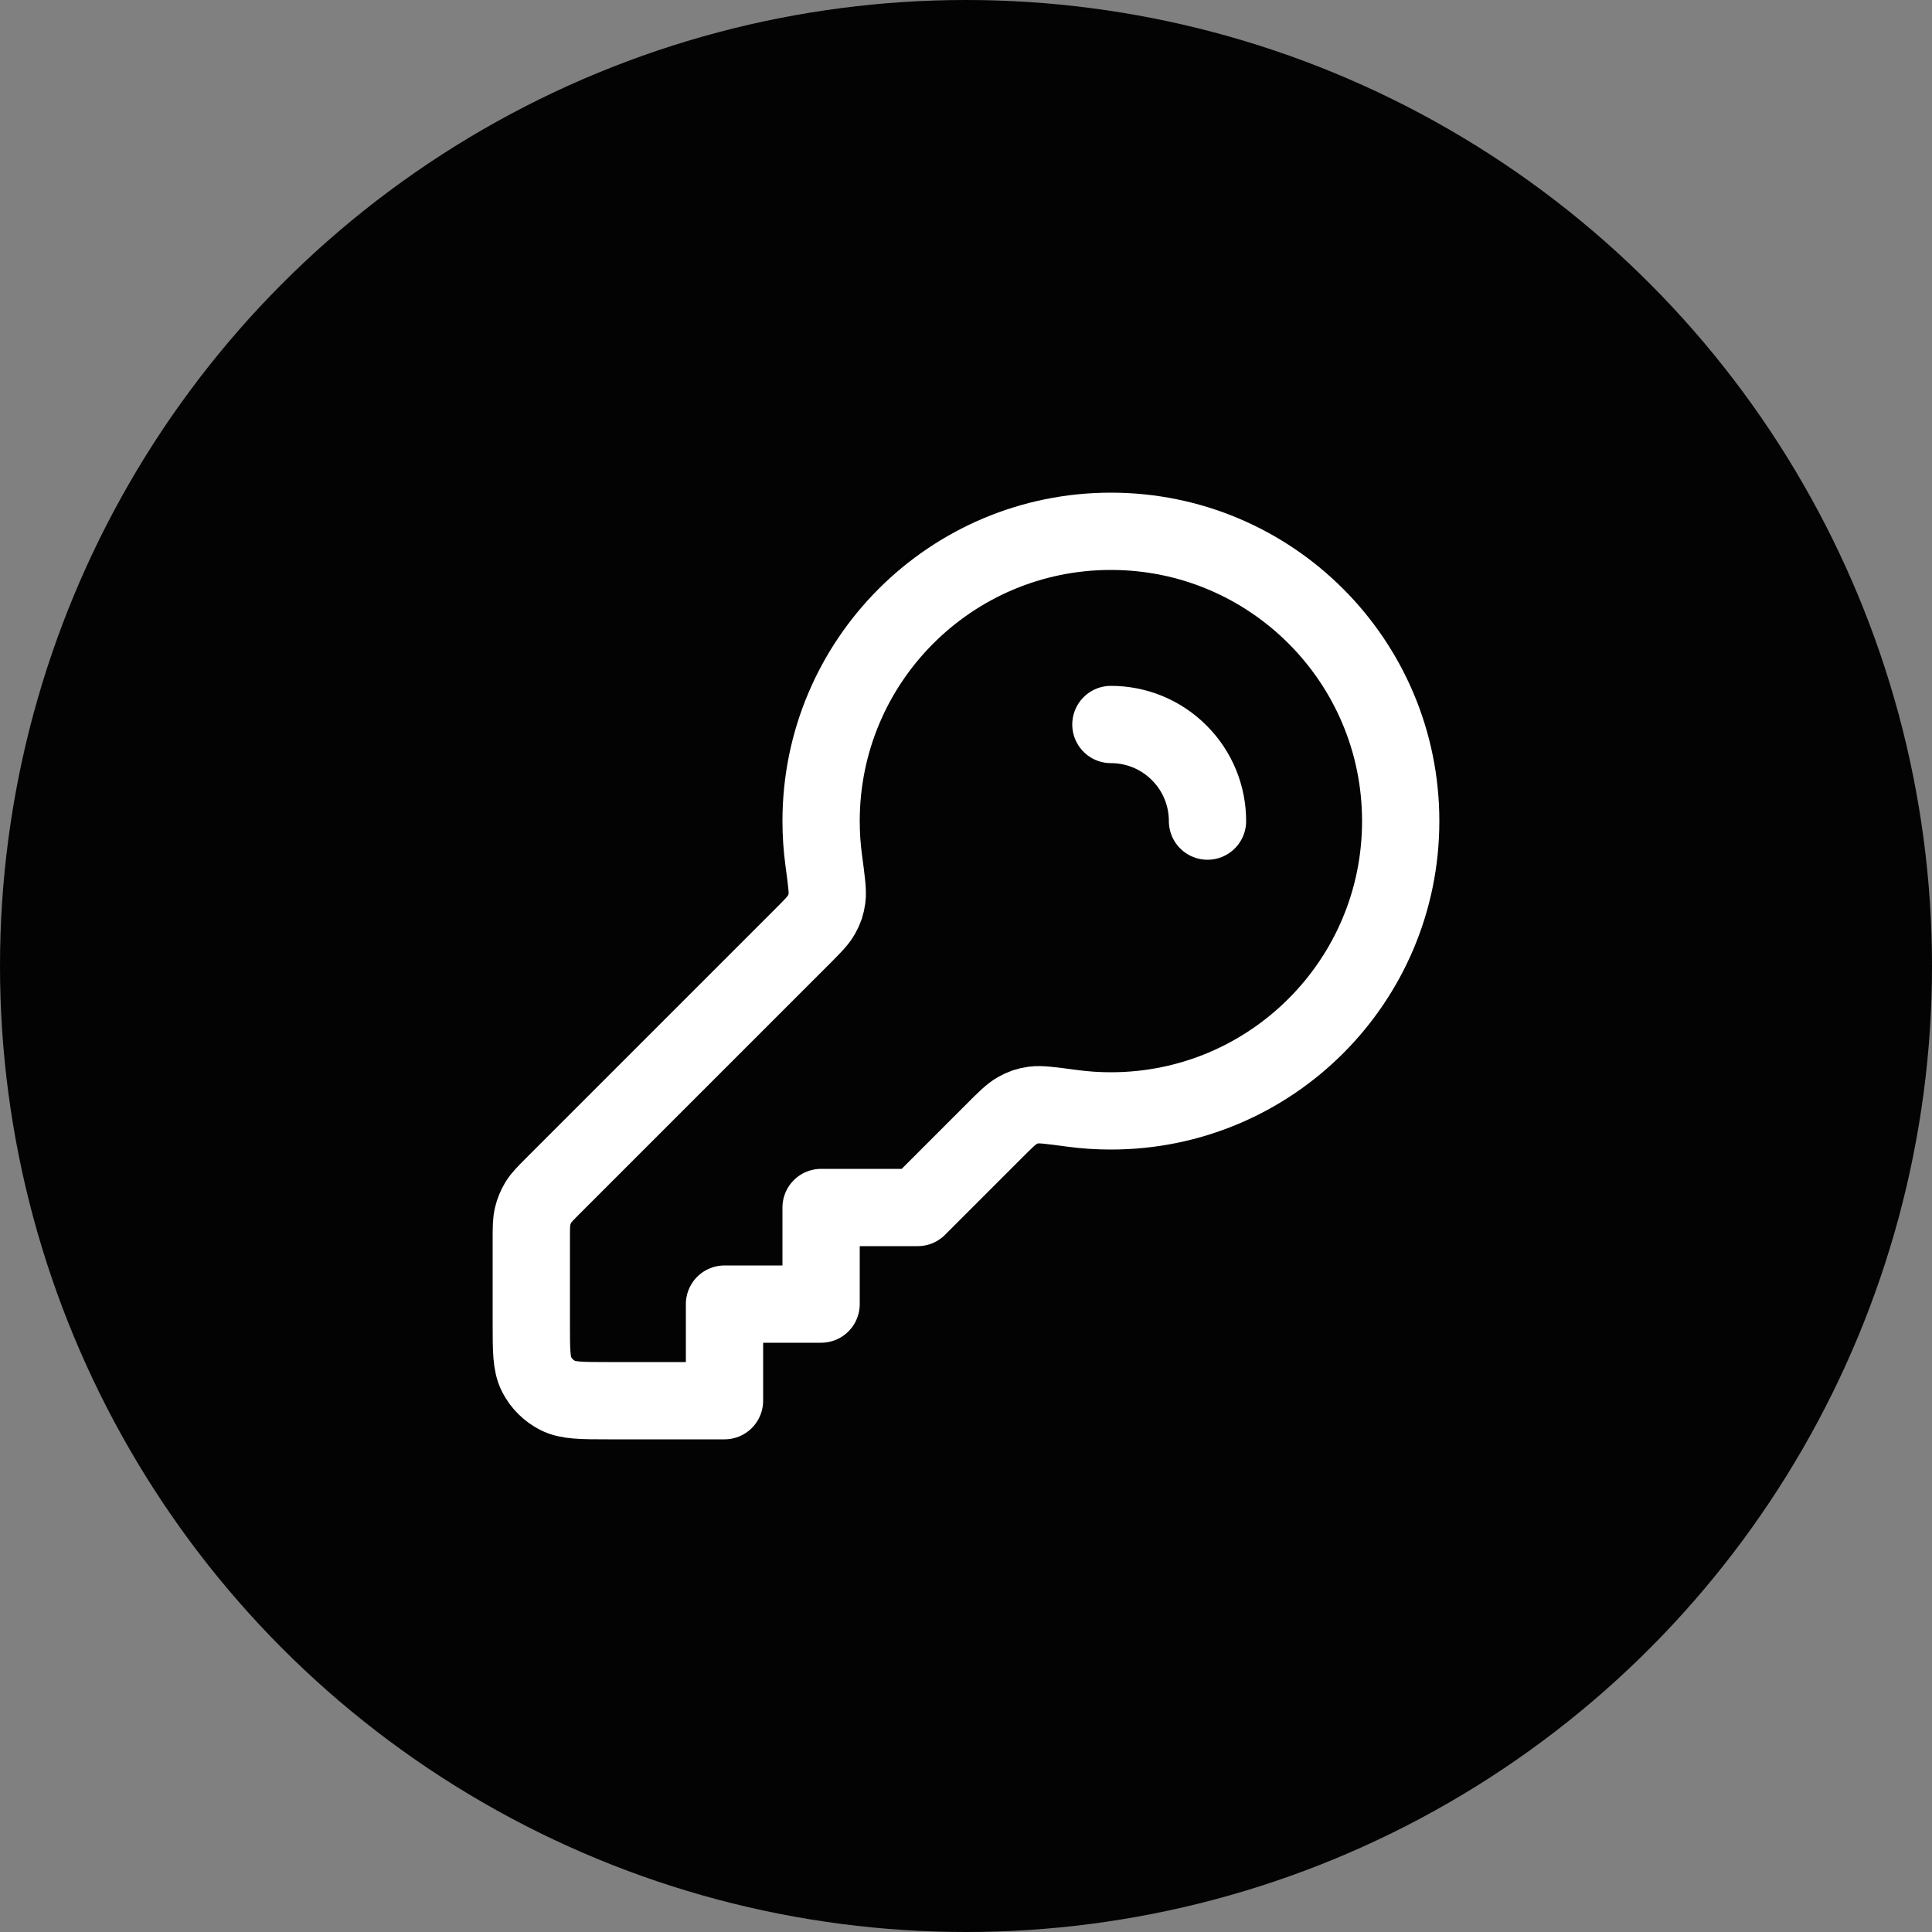 <?xml version="1.0" encoding="UTF-8"?>
<svg width="40px" height="40px" viewBox="0 0 40 40" version="1.1" xmlns="http://www.w3.org/2000/svg" xmlns:xlink="http://www.w3.org/1999/xlink">
    <rect x="0" y="0" width="40" height="40" fill="#808080" stroke="none"/>
    <title>Icon/win-key</title>
    <g id="Icon/win-key" stroke="none" stroke-width="1" fill="none" fill-rule="evenodd">
        <circle id="BG" fill="#030303" cx="20" cy="20" r="20"></circle>
        <path d="M25,17 C25,16.488 24.805,15.976 24.414,15.586 C24.024,15.195 23.512,15 23,15 M23,23 C26.314,23 29,20.314 29,17 C29,13.686 26.314,11 23,11 C19.686,11 17,13.686 17,17 C17,17.274 17.018,17.543 17.054,17.807 C17.112,18.241 17.141,18.458 17.122,18.596 C17.101,18.739 17.075,18.816 17.005,18.942 C16.937,19.063 16.818,19.182 16.579,19.421 L11.469,24.531 C11.296,24.704 11.209,24.791 11.147,24.892 C11.093,24.981 11.052,25.079 11.028,25.181 C11,25.296 11,25.418 11,25.663 L11,27.4 C11,27.96 11,28.24 11.109,28.454 C11.205,28.642 11.358,28.795 11.546,28.891 C11.76,29 12.04,29 12.6,29 L15,29 L15,27 L17,27 L17,25 L19,25 L20.579,23.421 C20.818,23.182 20.937,23.063 21.058,22.995 C21.184,22.925 21.261,22.899 21.404,22.878 C21.542,22.859 21.759,22.888 22.193,22.946 C22.457,22.982 22.726,23 23,23 Z" id="Shape" stroke="#FFFFFF" stroke-width="1.6" stroke-linecap="round" stroke-linejoin="round"></path>
    </g>
</svg>